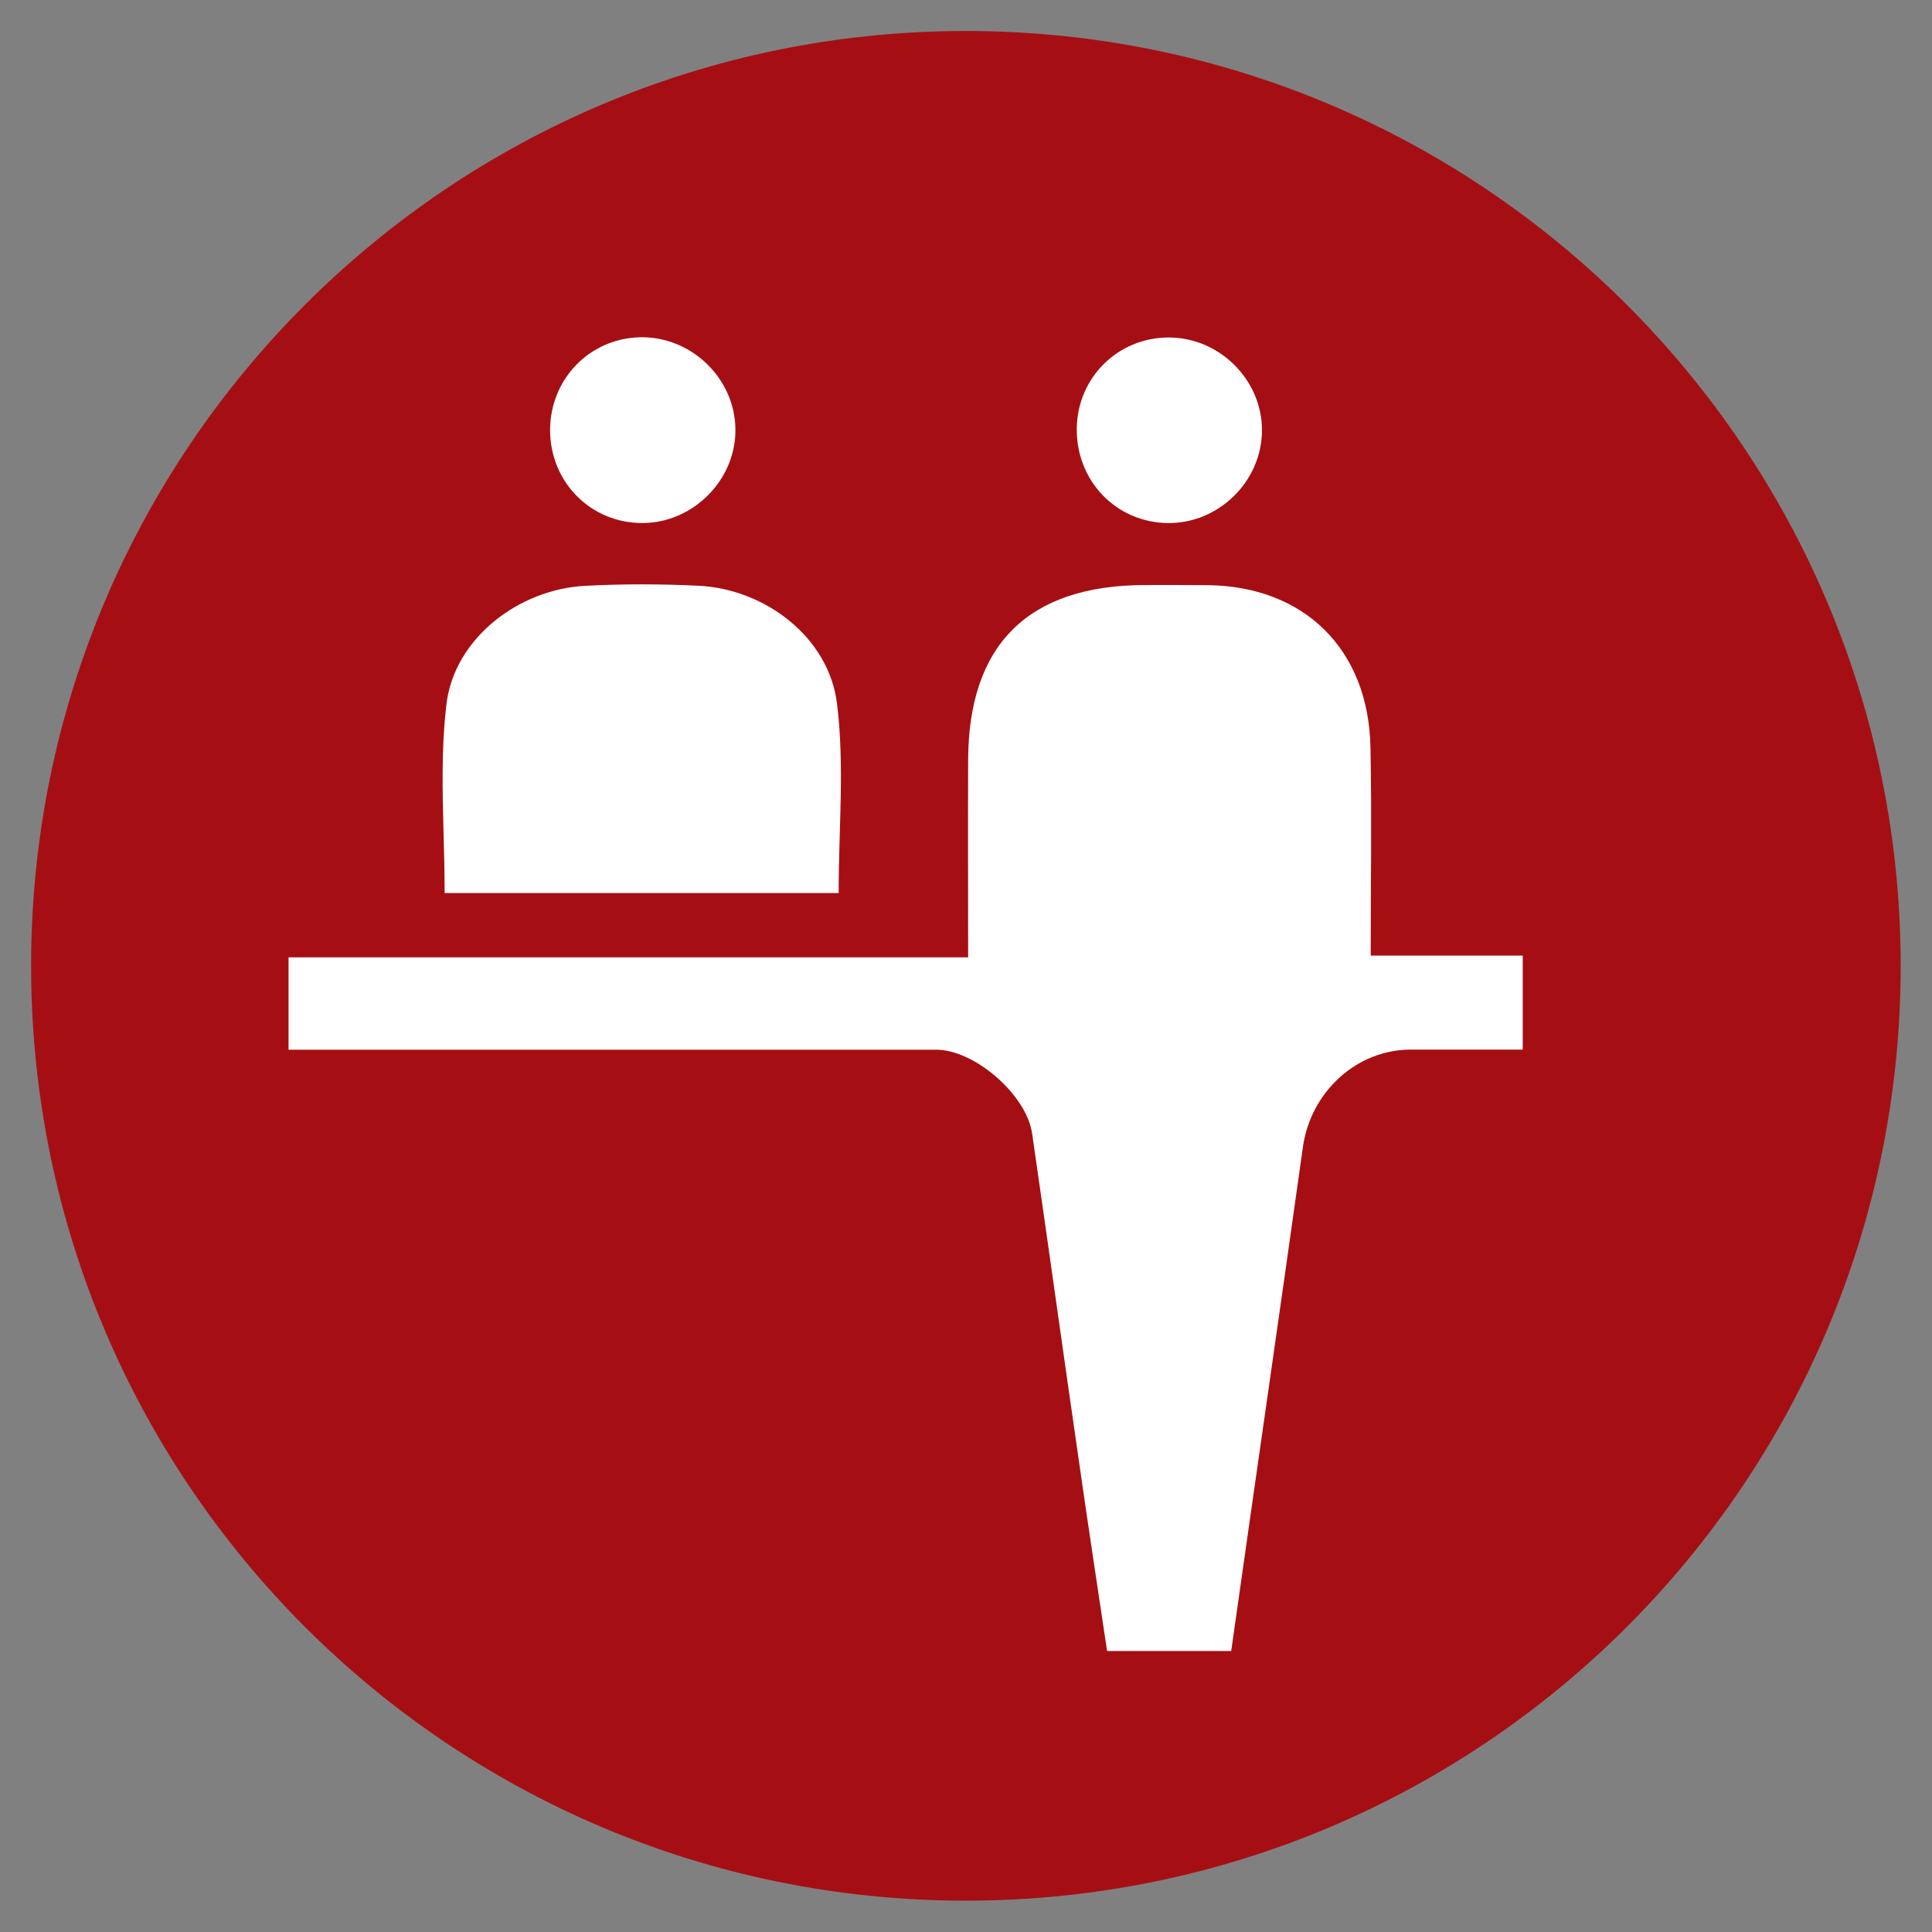 <?xml version="1.0" encoding="utf-8"?>
<!-- Generator: Adobe Illustrator 15.0.0, SVG Export Plug-In . SVG Version: 6.00 Build 0)  -->
<!DOCTYPE svg PUBLIC "-//W3C//DTD SVG 1.1//EN" "http://www.w3.org/Graphics/SVG/1.1/DTD/svg11.dtd">
<svg version="1.1" id="Layer_1" xmlns="http://www.w3.org/2000/svg" xmlns:xlink="http://www.w3.org/1999/xlink" x="0px" y="0px"
	 width="17.575px" height="17.575px" viewBox="0 0 17.575 17.575" enable-background="new 0 0 17.575 17.575" xml:space="preserve">
<rect x="0" y="0" width="17.575" height="17.575" fill="#808080" stroke="none"/>
<g>
	<g>
		<path fill="#A50F14" d="M17.29,8.786c0,4.697-3.807,8.504-8.504,8.504c-4.695,0-8.503-3.807-8.503-8.504
			c0-4.696,3.808-8.504,8.503-8.504C13.483,0.282,17.29,4.09,17.29,8.786"/>
		<path fill="#FFFFFF" d="M2.625,9.549v-0.84h6.182c0-0.625-0.002-1.209,0-1.792c0.002-1.055,0.549-1.594,1.61-1.595
			c0.189,0,0.377-0.001,0.564,0.001c0.885,0.008,1.471,0.585,1.486,1.481c0.012,0.619,0.002,1.239,0.002,1.889h1.383v0.855
			c-0.346,0-0.682,0-1.018,0c-0.496,0-0.912,0.387-0.982,0.888c-0.213,1.521-0.434,3.04-0.652,4.583h-1.129
			c-0.084-0.563-0.172-1.138-0.254-1.713c-0.145-0.998-0.283-1.997-0.428-2.995C9.338,9.959,8.866,9.549,8.516,9.549
			c-1.832,0-3.664,0-5.495,0H2.625z"/>
		<path fill="#FFFFFF" d="M7.629,8.124H4.045c0-0.579-0.051-1.153,0.016-1.715c0.068-0.595,0.652-1.05,1.266-1.08
			c0.338-0.018,0.68-0.017,1.02-0.001C6.961,5.355,7.54,5.799,7.614,6.4C7.684,6.962,7.629,7.538,7.629,8.124"/>
		<path fill="#FFFFFF" d="M5.846,4.758C5.374,4.76,5.002,4.385,5.004,3.907C5.008,3.445,5.364,3.08,5.821,3.068
			C6.286,3.058,6.682,3.437,6.69,3.9C6.698,4.361,6.309,4.756,5.846,4.758"/>
		<path fill="#FFFFFF" d="M10.622,4.758c-0.471-0.006-0.834-0.386-0.827-0.864c0.008-0.46,0.373-0.821,0.831-0.824
			c0.465-0.003,0.855,0.384,0.854,0.846C11.478,4.378,11.087,4.764,10.622,4.758"/>
	</g>
</g>
</svg>
